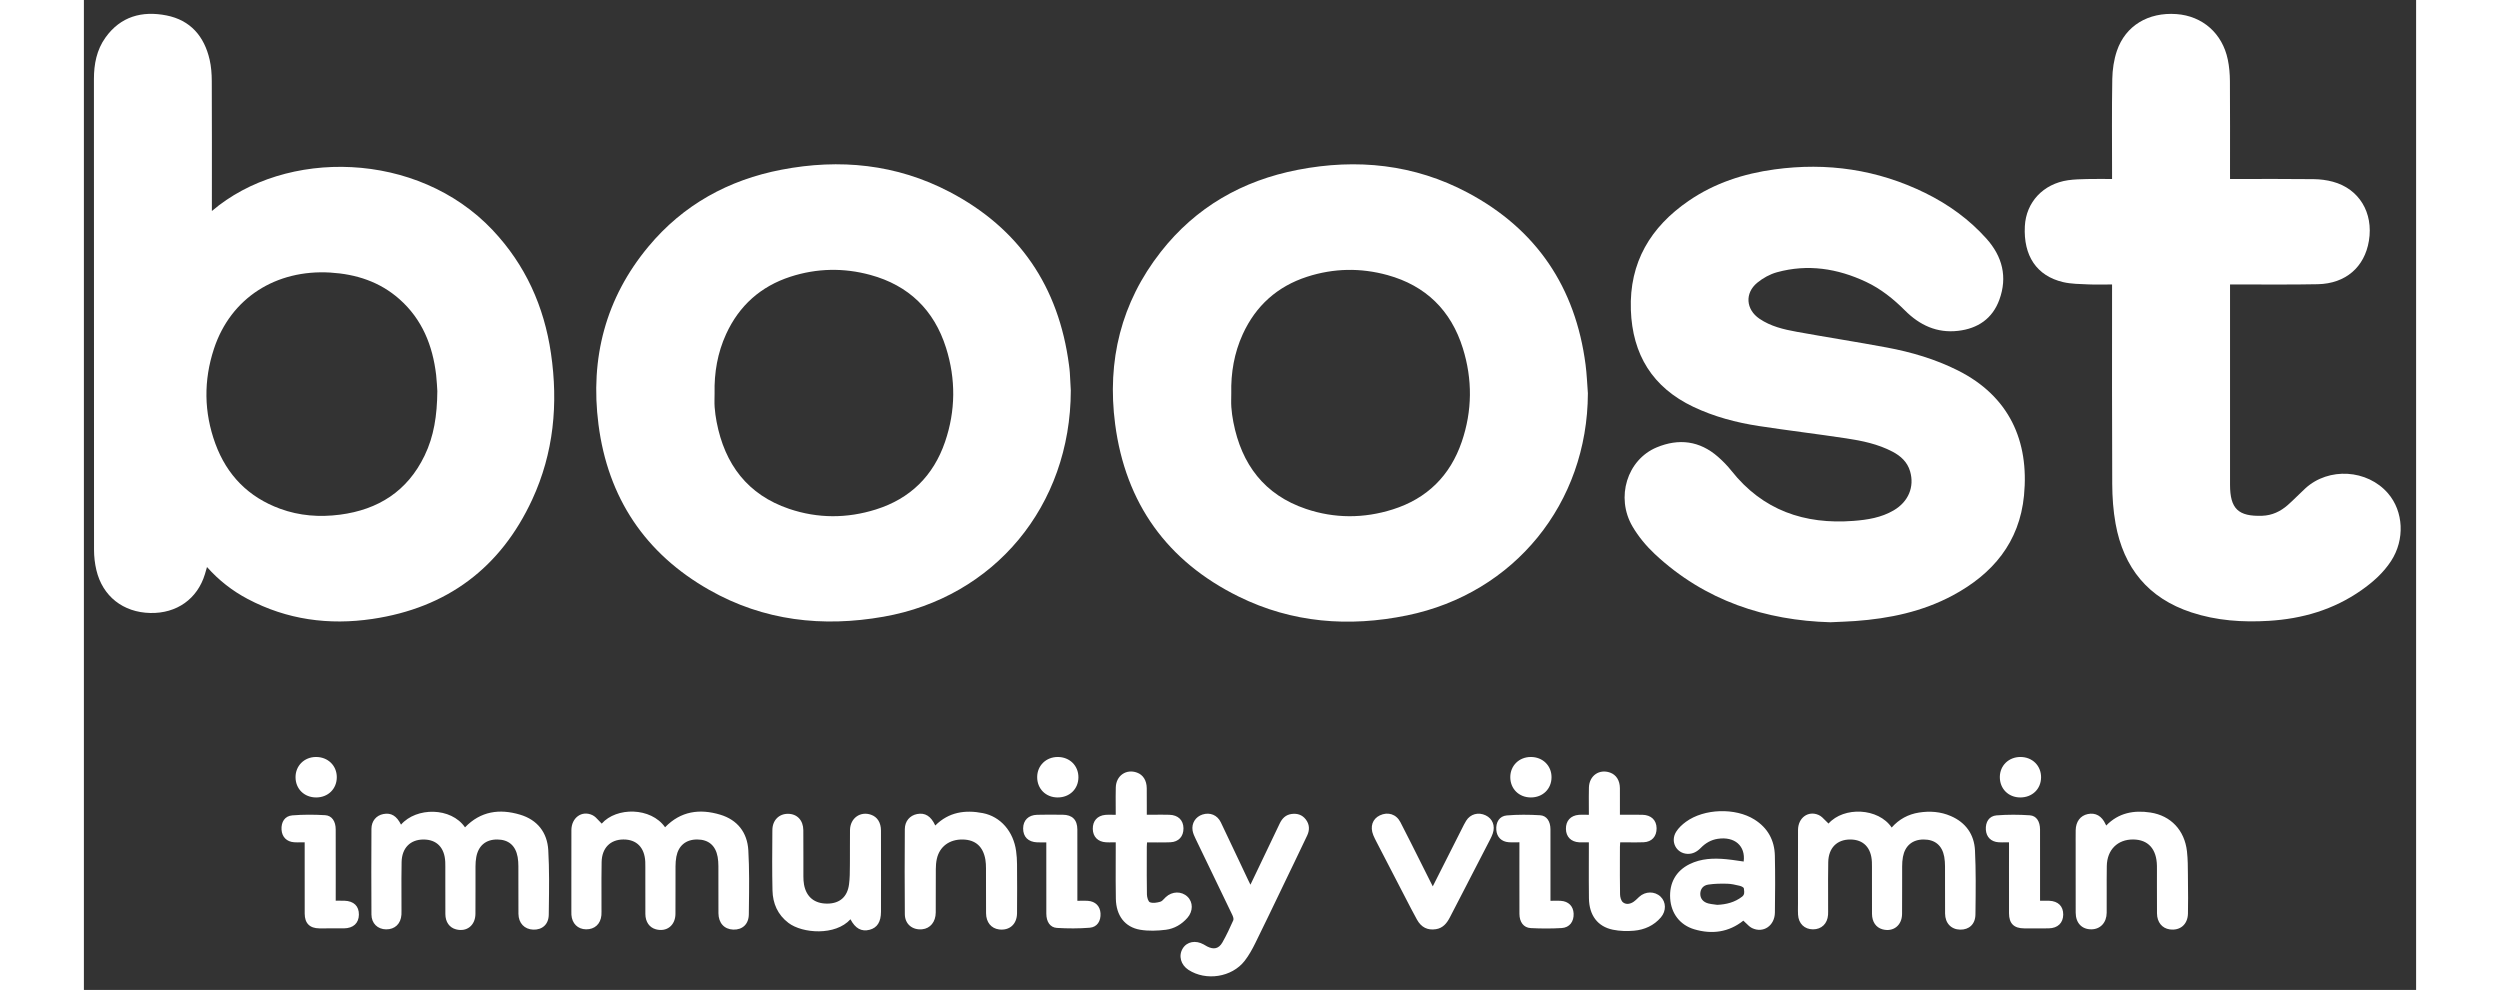 <svg xmlns:xlink="http://www.w3.org/1999/xlink" class="logo_svg__dKTMT" fill="none" height="59" viewBox="0 0 139 59" width="149" xmlns="http://www.w3.org/2000/svg"><rect x="0" y="0" width="139" height="59" fill="#333333" stroke="none"/><path d="M7.628 12.576C12.018 8.833 19.882 8.972 24.355 13.708C26.313 15.78 27.429 18.258 27.838 21.063C28.277 24.066 28.003 27 26.721 29.772C24.834 33.855 21.632 36.231 17.195 36.889C14.602 37.273 12.105 36.938 9.762 35.699C8.853 35.218 8.05 34.597 7.337 33.795C7.289 33.96 7.252 34.091 7.213 34.221C6.767 35.693 5.533 36.57 3.957 36.534C2.337 36.498 1.113 35.537 0.744 33.978C0.651 33.587 0.604 33.174 0.604 32.77C0.596 23.417 0.598 14.064 0.598 4.711C0.598 3.823 0.76 2.974 1.284 2.241C2.188 0.975 3.468 0.634 4.919 0.919C6.35 1.201 7.173 2.161 7.494 3.557C7.589 3.971 7.62 4.407 7.622 4.833C7.634 7.276 7.628 9.719 7.628 12.161C7.628 12.278 7.628 12.395 7.628 12.576ZM21.065 23.311C21.051 23.115 21.038 22.73 20.994 22.348C20.788 20.588 20.159 19.027 18.807 17.83C17.632 16.789 16.223 16.338 14.684 16.245C11.469 16.053 8.758 17.739 7.754 20.781C7.13 22.67 7.151 24.57 7.834 26.44C8.522 28.321 9.811 29.633 11.695 30.322C12.848 30.744 14.045 30.833 15.259 30.675C17.548 30.377 19.287 29.271 20.308 27.149C20.862 26 21.052 24.767 21.065 23.311Z" fill="#FFFFFF" data-svg-origin="0.5976565480232239 0.8251950740814209" transform="matrix(1,0,0,1,0,0)" style="transform-origin: 0px 0px; transform: matrix(1, 0, 0, 1, 0, 0); opacity: 1; visibility: inherit;"></path><path d="M58.82 23.27C58.808 30.165 54.254 35.596 47.659 36.756C44.026 37.395 40.525 37.003 37.282 35.165C33.45 32.993 31.23 29.668 30.668 25.29C30.163 21.351 31.087 17.768 33.649 14.692C35.724 12.2 38.42 10.721 41.58 10.114C45.052 9.447 48.431 9.782 51.588 11.433C55.744 13.607 58.102 17.085 58.712 21.751C58.731 21.903 58.753 22.056 58.762 22.209C58.787 22.626 58.808 23.044 58.82 23.27ZM37.589 23.438C37.589 23.713 37.573 23.99 37.592 24.262C37.614 24.558 37.654 24.853 37.71 25.144C38.195 27.674 39.559 29.489 42.034 30.328C43.741 30.907 45.484 30.905 47.206 30.363C49.248 29.721 50.63 28.362 51.324 26.336C51.959 24.481 51.972 22.593 51.383 20.727C50.671 18.473 49.156 17.008 46.875 16.386C45.284 15.952 43.683 15.983 42.113 16.491C40.343 17.065 39.056 18.21 38.276 19.912C37.764 21.032 37.562 22.215 37.589 23.438Z" fill="#FFFFFF" data-svg-origin="30.535133361816406 9.79199504852295" transform="matrix(1,0,0,1,0,0)" style="transform-origin: 0px 0px; transform: matrix(1, 0, 0, 1, 0, 0); opacity: 1; visibility: inherit;"></path><path d="M89.638 23.443C89.617 29.994 85.263 35.366 78.859 36.678C75.399 37.387 72.014 37.129 68.821 35.553C64.565 33.453 62.081 30 61.462 25.275C60.967 21.5 61.818 18.031 64.182 15.013C66.274 12.342 69.053 10.759 72.357 10.12C75.876 9.438 79.294 9.789 82.482 11.486C86.576 13.666 88.9 17.122 89.5 21.734C89.574 22.299 89.594 22.873 89.638 23.443ZM68.384 23.446C68.384 23.721 68.368 23.997 68.388 24.27C68.41 24.566 68.45 24.861 68.507 25.152C68.995 27.68 70.36 29.494 72.836 30.331C74.543 30.908 76.287 30.905 78.008 30.361C80.049 29.717 81.428 28.356 82.121 26.33C82.751 24.486 82.765 22.609 82.185 20.754C81.48 18.497 79.975 17.025 77.695 16.395C76.093 15.953 74.482 15.982 72.901 16.495C71.132 17.069 69.846 18.217 69.068 19.92C68.557 21.039 68.356 22.222 68.384 23.446Z" fill="#FFFFFF" data-svg-origin="61.326202392578125 9.79298210144043" transform="matrix(1,0,0,1,0,0)" style="transform-origin: 0px 0px; transform: matrix(1, 0, 0, 1, 0, 0); opacity: 1; visibility: inherit;"></path><path d="M104.092 37.086C100.261 36.98 96.618 35.825 93.617 33.011C93.111 32.536 92.648 31.977 92.298 31.38C91.279 29.642 91.979 27.396 93.741 26.663C95.055 26.117 96.298 26.267 97.392 27.225C97.68 27.477 97.952 27.755 98.19 28.055C100.062 30.417 102.546 31.268 105.468 31.045C106.302 30.982 107.124 30.851 107.863 30.418C108.743 29.903 109.112 29.016 108.841 28.089C108.677 27.532 108.284 27.177 107.795 26.92C106.928 26.464 105.982 26.268 105.028 26.125C103.295 25.864 101.554 25.655 99.822 25.39C98.475 25.183 97.163 24.836 95.925 24.248C93.493 23.092 92.29 21.134 92.199 18.465C92.102 15.636 93.376 13.524 95.651 11.966C97.192 10.909 98.927 10.347 100.76 10.097C103.892 9.668 106.899 10.101 109.748 11.504C111.13 12.185 112.361 13.071 113.393 14.224C114.345 15.288 114.655 16.508 114.162 17.862C113.751 18.991 112.88 19.582 111.703 19.718C110.44 19.864 109.413 19.382 108.536 18.504C107.849 17.816 107.096 17.212 106.212 16.797C104.511 15.998 102.741 15.723 100.908 16.226C100.488 16.341 100.07 16.573 99.732 16.851C98.977 17.473 99.054 18.445 99.863 18.996C100.531 19.451 101.305 19.634 102.08 19.774C103.869 20.1 105.666 20.377 107.453 20.711C108.92 20.985 110.347 21.404 111.691 22.079C114.745 23.614 115.946 26.275 115.631 29.531C115.361 32.319 113.771 34.206 111.385 35.486C109.575 36.456 107.609 36.865 105.58 37.013C105.154 37.045 104.726 37.056 104.092 37.086Z" fill="#FFFFFF" data-svg-origin="91.82617950439453 9.938494682312012" transform="matrix(1,0,0,1,0,0)" style="transform-origin: 0px 0px; transform: matrix(1, 0, 0, 1, 0, 0); opacity: 1; visibility: inherit;"></path><path d="M127.91 10.668C128.059 10.668 128.176 10.668 128.294 10.668C129.829 10.668 131.365 10.659 132.9 10.677C133.28 10.682 133.67 10.731 134.036 10.83C135.603 11.253 136.461 12.673 136.188 14.347C135.931 15.919 134.804 16.904 133.141 16.939C131.541 16.972 129.939 16.951 128.338 16.954C128.209 16.954 128.08 16.954 127.91 16.954C127.91 17.105 127.91 17.221 127.91 17.338C127.91 21.19 127.909 25.042 127.91 28.894C127.911 30.322 128.399 30.79 129.827 30.74C130.413 30.72 130.913 30.483 131.345 30.106C131.707 29.788 132.04 29.436 132.396 29.109C133.788 27.832 136.093 27.972 137.326 29.404C138.256 30.484 138.337 32.16 137.511 33.432C137.049 34.144 136.425 34.695 135.737 35.178C134.082 36.34 132.216 36.882 130.223 37.002C128.661 37.097 127.112 36.994 125.608 36.499C123.037 35.654 121.565 33.847 121.089 31.214C120.949 30.439 120.893 29.64 120.889 28.853C120.869 25.034 120.879 21.215 120.879 17.397C120.879 17.266 120.879 17.134 120.879 16.954C120.394 16.954 119.926 16.971 119.46 16.95C118.959 16.927 118.445 16.927 117.961 16.814C116.387 16.444 115.588 15.246 115.681 13.478C115.756 12.05 116.774 10.957 118.253 10.742C118.631 10.687 119.017 10.68 119.4 10.671C119.88 10.66 120.36 10.668 120.879 10.668C120.879 10.525 120.879 10.408 120.879 10.291C120.879 8.431 120.859 6.571 120.892 4.711C120.902 4.148 120.987 3.563 121.167 3.032C121.677 1.53 123.037 0.719 124.714 0.839C126.267 0.95 127.455 1.988 127.777 3.553C127.864 3.97 127.9 4.403 127.903 4.83C127.916 6.635 127.909 8.439 127.909 10.244C127.91 10.374 127.91 10.502 127.91 10.668Z" fill="#FFFFFF" data-svg-origin="115.67371368408203 0.8271484375" transform="matrix(1,0,0,1,0,0)" style="transform-origin: 0px 0px; transform: matrix(1, 0, 0, 1, 0, 0); opacity: 1; visibility: inherit;"></path><path fill-rule="evenodd" clip-rule="evenodd" d="M58.033 47.528C58.747 47.531 59.271 47.025 59.274 46.329C59.277 45.634 58.753 45.117 58.043 45.116C57.348 45.116 56.822 45.625 56.816 46.305C56.81 47.008 57.325 47.526 58.033 47.528ZM13.844 47.528C13.133 47.529 12.613 47.018 12.614 46.317C12.615 45.635 13.136 45.12 13.829 45.116C14.539 45.112 15.071 45.625 15.073 46.316C15.074 47.016 14.556 47.527 13.844 47.528ZM63.786 48.557C63.644 48.558 63.498 48.559 63.349 48.559C63.349 48.406 63.349 48.255 63.349 48.106V48.105C63.35 47.721 63.351 47.349 63.346 46.976C63.341 46.513 63.127 46.178 62.765 46.047C62.122 45.813 61.52 46.227 61.501 46.929C61.491 47.296 61.494 47.663 61.496 48.041V48.042V48.043V48.044V48.044V48.045V48.046V48.047V48.048V48.049V48.049C61.497 48.218 61.498 48.389 61.498 48.563C61.426 48.563 61.357 48.561 61.29 48.56C61.147 48.557 61.012 48.554 60.879 48.566C60.399 48.612 60.123 48.928 60.13 49.402C60.137 49.869 60.432 50.173 60.916 50.2C61.043 50.208 61.17 50.206 61.304 50.204C61.367 50.203 61.431 50.202 61.498 50.202V50.541C61.498 50.846 61.497 51.152 61.496 51.457V51.457V51.458V51.458V51.458V51.458V51.458V51.458V51.458V51.458L61.496 51.461C61.494 52.164 61.492 52.867 61.505 53.57C61.523 54.566 62.039 55.257 62.953 55.413C63.451 55.498 63.982 55.477 64.487 55.414C64.988 55.351 65.429 55.093 65.771 54.702C66.115 54.31 66.114 53.771 65.777 53.446C65.42 53.101 64.858 53.113 64.478 53.47C64.449 53.497 64.421 53.527 64.393 53.557C64.317 53.638 64.24 53.72 64.148 53.746C63.952 53.801 63.713 53.842 63.535 53.774C63.43 53.733 63.36 53.474 63.357 53.312C63.344 52.569 63.346 51.826 63.348 51.082C63.349 50.88 63.349 50.677 63.349 50.474C63.349 50.422 63.353 50.371 63.357 50.312C63.359 50.28 63.362 50.246 63.364 50.208L63.474 50.208C63.542 50.208 63.606 50.208 63.671 50.208C63.778 50.208 63.885 50.208 63.992 50.209C64.248 50.21 64.504 50.211 64.759 50.199C65.25 50.175 65.54 49.853 65.535 49.365C65.53 48.883 65.216 48.574 64.695 48.561C64.397 48.553 64.098 48.555 63.786 48.557ZM98.903 54.871C98.033 55.562 97.036 55.702 95.972 55.384C95.12 55.128 94.6 54.435 94.543 53.552C94.482 52.626 94.889 51.904 95.697 51.504C96.391 51.162 97.13 51.139 97.878 51.208C98.118 51.23 98.356 51.265 98.594 51.3L98.594 51.3C98.704 51.316 98.813 51.332 98.923 51.347C99.044 50.415 98.387 49.842 97.381 49.993C96.977 50.054 96.649 50.247 96.368 50.534C96.149 50.757 95.892 50.903 95.573 50.89C94.908 50.862 94.534 50.157 94.898 49.574C95.042 49.342 95.26 49.14 95.483 48.978C96.567 48.187 98.429 48.131 99.563 48.843C100.356 49.34 100.762 50.077 100.782 51.003C100.806 52.132 100.8 53.261 100.784 54.39C100.773 55.176 100.089 55.637 99.421 55.313C99.292 55.249 99.183 55.142 99.071 55.03L99.07 55.03C99.017 54.976 98.962 54.922 98.903 54.871ZM97.349 53.929C97.889 53.904 98.386 53.781 98.825 53.444C98.981 53.325 98.962 53.176 98.944 53.034C98.94 53.005 98.936 52.976 98.934 52.948C98.93 52.89 98.786 52.817 98.696 52.797L98.643 52.784L98.643 52.784C98.414 52.73 98.181 52.676 97.948 52.67C97.571 52.66 97.187 52.666 96.815 52.721C96.5 52.768 96.343 52.991 96.337 53.265C96.331 53.545 96.499 53.762 96.814 53.845C96.935 53.876 97.059 53.892 97.184 53.907L97.184 53.907C97.239 53.914 97.294 53.921 97.349 53.929ZM30.863 49.088C31.735 48.093 33.795 48.101 34.639 49.305C35.571 48.342 36.7 48.187 37.921 48.553C38.953 48.862 39.539 49.619 39.6 50.675C39.664 51.795 39.65 52.921 39.635 54.044C39.633 54.195 39.631 54.346 39.63 54.496C39.623 55.088 39.242 55.424 38.698 55.404C38.166 55.384 37.823 55.01 37.819 54.428C37.816 53.923 37.817 53.418 37.817 52.913V52.912C37.818 52.48 37.818 52.047 37.816 51.615C37.815 51.434 37.804 51.25 37.772 51.072C37.649 50.391 37.225 50.034 36.55 50.033C35.884 50.032 35.435 50.398 35.31 51.06C35.275 51.247 35.263 51.439 35.261 51.63C35.259 52.04 35.26 52.45 35.26 52.86C35.261 53.397 35.262 53.933 35.257 54.47C35.25 55.159 34.732 55.559 34.093 55.387C33.705 55.282 33.467 54.947 33.464 54.472C33.461 53.853 33.461 53.234 33.462 52.615C33.462 52.324 33.462 52.032 33.462 51.741L33.462 51.674C33.462 51.569 33.463 51.463 33.458 51.359C33.416 50.508 32.942 50.029 32.152 50.033C31.374 50.038 30.874 50.538 30.857 51.376C30.844 52.032 30.846 52.687 30.848 53.342V53.342V53.342V53.342V53.342V53.343V53.343V53.343V53.343V53.343V53.343V53.343V53.343V53.343V53.343V53.343V53.343V53.343C30.849 53.644 30.85 53.944 30.849 54.244C30.849 54.267 30.849 54.291 30.85 54.314V54.314V54.314V54.314C30.85 54.391 30.851 54.468 30.844 54.544C30.798 55.07 30.441 55.396 29.928 55.388C29.436 55.381 29.091 55.041 29.056 54.525C29.052 54.456 29.052 54.387 29.053 54.318V54.318V54.318V54.318V54.318V54.317V54.317V54.317V54.317V54.317V54.317V54.317V54.317V54.317V54.317V54.317V54.317V54.317V54.317C29.053 54.295 29.053 54.274 29.053 54.252C29.053 53.797 29.053 53.342 29.053 52.886V52.886V52.886V52.886V52.886V52.886V52.886V52.886V52.886V52.886V52.886V52.886V52.886V52.886V52.886V52.886V52.886V52.886C29.052 51.748 29.051 50.611 29.055 49.473C29.059 48.738 29.674 48.286 30.301 48.578C30.452 48.648 30.574 48.781 30.695 48.913L30.695 48.913C30.75 48.973 30.805 49.034 30.863 49.088ZM18.901 49.148C19.817 48.096 21.886 48.103 22.715 49.31C23.644 48.345 24.773 48.188 25.995 48.553C27.028 48.861 27.617 49.615 27.677 50.671C27.743 51.822 27.727 52.978 27.711 54.132L27.706 54.519C27.698 55.095 27.316 55.424 26.782 55.406C26.259 55.388 25.904 55.02 25.899 54.462C25.895 53.926 25.895 53.39 25.896 52.854V52.854V52.854V52.854V52.854V52.854V52.854V52.854V52.854V52.854V52.854V52.854V52.854V52.854V52.854V52.854V52.854V52.854C25.896 52.443 25.897 52.032 25.895 51.621C25.894 51.44 25.884 51.257 25.852 51.079C25.729 50.394 25.307 50.037 24.635 50.034C23.957 50.031 23.512 50.4 23.386 51.083C23.353 51.261 23.341 51.445 23.34 51.626C23.338 52.032 23.339 52.437 23.34 52.843V52.843V52.843V52.843V52.843V52.843V52.843V52.843V52.843V52.843V52.843V52.843V52.843V52.843V52.843V52.843V52.843V52.843C23.34 53.384 23.341 53.925 23.336 54.466C23.33 55.157 22.816 55.559 22.177 55.389C21.787 55.286 21.546 54.953 21.544 54.479C21.54 53.86 21.541 53.241 21.541 52.622C21.541 52.331 21.542 52.039 21.541 51.748L21.542 51.681C21.542 51.576 21.542 51.47 21.537 51.366C21.497 50.514 21.025 50.032 20.236 50.035C19.457 50.037 18.954 50.536 18.936 51.373C18.922 52.032 18.925 52.692 18.927 53.351C18.928 53.639 18.929 53.926 18.929 54.213C18.929 54.239 18.929 54.265 18.929 54.291V54.291V54.291V54.292V54.292V54.292V54.292C18.93 54.366 18.93 54.44 18.926 54.513C18.892 55.055 18.535 55.396 18.012 55.39C17.508 55.384 17.141 55.036 17.138 54.505C17.127 52.803 17.129 51.101 17.138 49.398C17.141 48.93 17.428 48.599 17.846 48.517C18.308 48.426 18.634 48.618 18.901 49.148ZM107.744 49.321C106.953 48.145 104.895 48.058 103.98 49.084C103.914 49.025 103.853 48.962 103.793 48.9C103.665 48.767 103.541 48.639 103.389 48.572C102.764 48.297 102.166 48.743 102.162 49.465C102.157 50.505 102.158 51.544 102.159 52.584C102.159 53.01 102.16 53.436 102.16 53.861C102.16 53.924 102.159 53.988 102.158 54.051C102.157 54.206 102.155 54.362 102.164 54.517C102.192 55.045 102.546 55.387 103.053 55.389C103.561 55.391 103.914 55.054 103.952 54.526C103.958 54.457 103.957 54.388 103.957 54.318L103.956 54.289L103.956 54.253C103.957 53.958 103.956 53.663 103.955 53.367V53.367V53.367V53.367V53.367V53.367V53.367V53.367V53.367V53.367V53.367V53.367V53.366V53.366V53.366V53.366V53.366C103.953 52.706 103.95 52.045 103.963 51.385C103.979 50.534 104.485 50.032 105.277 50.034C106.062 50.036 106.529 50.523 106.565 51.379C106.57 51.475 106.57 51.571 106.569 51.667L106.569 51.733C106.569 52.037 106.569 52.34 106.569 52.643C106.568 53.25 106.568 53.857 106.571 54.464C106.574 54.942 106.807 55.278 107.192 55.386C107.828 55.564 108.355 55.164 108.363 54.479C108.369 53.937 108.368 53.396 108.367 52.855C108.366 52.45 108.366 52.044 108.368 51.638C108.369 51.449 108.38 51.256 108.415 51.069C108.54 50.403 108.984 50.035 109.649 50.034C110.325 50.033 110.754 50.387 110.877 51.065C110.911 51.252 110.921 51.445 110.923 51.635C110.925 52.066 110.924 52.498 110.924 52.929C110.924 53.435 110.923 53.941 110.927 54.448C110.931 55.022 111.289 55.395 111.824 55.406C112.355 55.417 112.729 55.084 112.736 54.505L112.739 54.291C112.753 53.089 112.768 51.884 112.709 50.684C112.663 49.734 112.16 49.021 111.267 48.636C110.661 48.373 110.022 48.327 109.373 48.428C108.727 48.53 108.181 48.826 107.744 49.321ZM70.048 51.639L70.045 51.646C69.873 52.004 69.701 52.364 69.527 52.727L69.494 52.663L69.494 52.663C69.451 52.577 69.415 52.506 69.383 52.435C69.23 52.112 69.078 51.788 68.925 51.465L68.924 51.462L68.922 51.458L68.92 51.453L68.917 51.449L68.915 51.443C68.532 50.632 68.15 49.821 67.762 49.012C67.552 48.575 67.119 48.401 66.669 48.545C66.259 48.677 66.007 49.064 66.078 49.499C66.107 49.674 66.187 49.845 66.265 50.007C66.583 50.668 66.902 51.328 67.221 51.989C67.628 52.833 68.036 53.678 68.442 54.524C68.489 54.622 68.541 54.765 68.504 54.848C68.305 55.296 68.098 55.742 67.856 56.167C67.639 56.547 67.342 56.608 66.951 56.411C66.907 56.388 66.865 56.363 66.822 56.337C66.795 56.321 66.767 56.304 66.739 56.289C66.258 56.02 65.741 56.119 65.491 56.528C65.225 56.963 65.371 57.504 65.834 57.805C66.878 58.482 68.418 58.248 69.18 57.268C69.434 56.941 69.639 56.57 69.822 56.197C70.348 55.13 70.863 54.057 71.378 52.985L71.38 52.982L71.381 52.979L71.382 52.977L71.382 52.976C71.546 52.635 71.71 52.294 71.874 51.953C71.957 51.783 72.039 51.612 72.121 51.442L72.121 51.442C72.387 50.893 72.652 50.344 72.91 49.791C73.063 49.464 73.052 49.133 72.824 48.837C72.611 48.56 72.316 48.467 71.978 48.513C71.632 48.56 71.418 48.771 71.27 49.082C70.868 49.932 70.461 50.78 70.048 51.639L70.048 51.639ZM50.742 49.2C51.551 48.392 52.531 48.258 53.575 48.461C54.639 48.668 55.401 49.559 55.56 50.722C55.596 50.983 55.614 51.247 55.615 51.51C55.621 52.484 55.625 53.458 55.615 54.431C55.608 55.087 55.166 55.473 54.541 55.394C54.074 55.333 53.773 54.968 53.769 54.428C53.765 53.939 53.766 53.449 53.766 52.959V52.957C53.766 52.556 53.767 52.155 53.765 51.753C53.764 51.581 53.758 51.407 53.73 51.238C53.596 50.455 53.142 50.052 52.389 50.035C51.589 50.016 50.993 50.456 50.833 51.197C50.791 51.391 50.776 51.594 50.775 51.793C50.772 52.234 50.772 52.675 50.772 53.115V53.117C50.773 53.54 50.773 53.963 50.77 54.386C50.767 54.944 50.442 55.338 49.963 55.385C49.384 55.443 48.934 55.081 48.928 54.491C48.913 52.799 48.916 51.107 48.927 49.414C48.931 48.938 49.229 48.601 49.656 48.517C50.135 48.423 50.483 48.638 50.742 49.2ZM123.163 48.426C122.184 48.277 121.264 48.441 120.531 49.202L120.514 49.168C120.505 49.151 120.497 49.135 120.489 49.119C120.268 48.632 119.896 48.42 119.432 48.518C118.99 48.612 118.722 48.965 118.711 49.479C118.707 49.665 118.707 49.85 118.708 50.036C118.709 50.114 118.709 50.193 118.709 50.271C118.709 50.664 118.709 51.057 118.709 51.45C118.708 52.431 118.707 53.412 118.711 54.393C118.713 55.015 119.084 55.397 119.655 55.388C120.185 55.38 120.553 54.987 120.558 54.4C120.561 53.998 120.56 53.597 120.559 53.195C120.558 52.668 120.557 52.142 120.565 51.616C120.58 50.648 121.208 50.027 122.134 50.033C123.029 50.038 123.536 50.598 123.553 51.601C123.554 51.696 123.554 51.792 123.554 51.887L123.554 51.983C123.554 52.235 123.554 52.488 123.553 52.74L123.553 52.751C123.552 53.314 123.552 53.877 123.557 54.44C123.561 54.962 123.86 55.327 124.313 55.391C124.939 55.48 125.389 55.097 125.402 54.446C125.414 53.827 125.412 53.209 125.403 52.59C125.401 52.447 125.401 52.304 125.4 52.161V52.159V52.159V52.159V52.159V52.159V52.159V52.159V52.159V52.159V52.159V52.159V52.158V52.158C125.398 51.683 125.396 51.208 125.343 50.738C125.201 49.483 124.384 48.612 123.163 48.426ZM45.687 54.788C44.792 55.784 42.821 55.637 41.991 55.005C41.348 54.516 41.058 53.846 41.04 53.067C41.014 51.931 41.023 50.793 41.032 49.655V49.655V49.655V49.655V49.655V49.655V49.655V49.655V49.655V49.654V49.654V49.654L41.034 49.463C41.038 48.887 41.43 48.5 41.965 48.503C42.507 48.506 42.873 48.887 42.878 49.477C42.883 50.016 42.882 50.556 42.882 51.095V51.097C42.881 51.476 42.881 51.855 42.882 52.234C42.883 52.397 42.89 52.563 42.92 52.723C43.059 53.468 43.55 53.863 44.32 53.855C45.041 53.848 45.504 53.46 45.602 52.708C45.65 52.346 45.651 51.976 45.653 51.608C45.653 51.512 45.654 51.416 45.655 51.32C45.659 51.039 45.658 50.758 45.656 50.477V50.477V50.477V50.477V50.477V50.477V50.477V50.477V50.477V50.477V50.477V50.477C45.655 50.139 45.653 49.801 45.66 49.463C45.676 48.76 46.274 48.335 46.913 48.558C47.289 48.689 47.505 49.024 47.506 49.505C47.508 50.461 47.508 51.417 47.508 52.373V52.373V52.373V52.373V52.373V52.373V52.373V52.373V52.373C47.507 52.755 47.507 53.137 47.507 53.519L47.507 53.792C47.507 53.974 47.508 54.156 47.507 54.338C47.506 54.943 47.283 55.296 46.828 55.415C46.347 55.539 45.979 55.342 45.687 54.788ZM89.696 50.203C89.626 50.203 89.559 50.204 89.495 50.205C89.362 50.207 89.241 50.208 89.12 50.202C88.634 50.175 88.338 49.874 88.329 49.408C88.32 48.923 88.606 48.604 89.1 48.564C89.226 48.554 89.353 48.556 89.49 48.559C89.556 48.56 89.625 48.562 89.697 48.562C89.697 48.389 89.696 48.219 89.695 48.05L89.695 48.047C89.693 47.671 89.691 47.303 89.7 46.935C89.718 46.231 90.315 45.816 90.96 46.046C91.324 46.176 91.541 46.51 91.546 46.971C91.55 47.325 91.549 47.678 91.547 48.043V48.043V48.044V48.044V48.044V48.045V48.045V48.045V48.046V48.046V48.047V48.048V48.048V48.049V48.05V48.051V48.051V48.052C91.547 48.218 91.547 48.387 91.547 48.559C91.688 48.559 91.828 48.558 91.967 48.557C92.278 48.555 92.583 48.554 92.887 48.561C93.41 48.573 93.726 48.88 93.733 49.36C93.74 49.849 93.451 50.178 92.962 50.198C92.644 50.211 92.326 50.207 92.002 50.204C91.858 50.203 91.712 50.202 91.564 50.202C91.562 50.24 91.559 50.274 91.557 50.306L91.557 50.306L91.557 50.307C91.552 50.367 91.548 50.418 91.548 50.469C91.547 50.675 91.547 50.882 91.546 51.088C91.544 51.828 91.542 52.568 91.555 53.307C91.558 53.47 91.616 53.69 91.731 53.78C91.916 53.927 92.166 53.883 92.367 53.743C92.455 53.682 92.533 53.607 92.611 53.532L92.612 53.531L92.612 53.531L92.641 53.503L92.661 53.484L92.692 53.455C93.062 53.112 93.619 53.106 93.971 53.441C94.303 53.758 94.318 54.291 93.989 54.676C93.572 55.164 93.016 55.412 92.397 55.469C91.978 55.508 91.54 55.495 91.129 55.411C90.218 55.225 89.717 54.552 89.701 53.548C89.691 52.856 89.693 52.165 89.694 51.473C89.695 51.164 89.696 50.855 89.696 50.545C89.696 50.447 89.696 50.348 89.696 50.203ZM80.746 52.129L80.393 52.828L80.332 52.706C80.287 52.617 80.252 52.548 80.217 52.48C80.052 52.151 79.887 51.822 79.723 51.493C79.307 50.661 78.891 49.829 78.465 49.003C78.215 48.518 77.716 48.37 77.24 48.596C76.797 48.807 76.642 49.266 76.848 49.776C76.903 49.91 76.969 50.04 77.036 50.169C77.54 51.145 78.045 52.12 78.551 53.095C78.624 53.236 78.697 53.377 78.77 53.517L78.77 53.518C78.993 53.95 79.216 54.382 79.45 54.807C79.709 55.275 80.086 55.456 80.58 55.38C81.001 55.315 81.233 55.023 81.415 54.67C81.767 53.989 82.119 53.307 82.472 52.626L82.475 52.618L82.483 52.603C82.927 51.744 83.371 50.885 83.815 50.025C83.873 49.912 83.927 49.797 83.968 49.677C84.126 49.218 83.958 48.793 83.548 48.596C83.11 48.386 82.635 48.512 82.383 48.917C82.29 49.069 82.21 49.228 82.131 49.388L82.131 49.388L82.131 49.388L82.131 49.388L82.13 49.39L82.129 49.392C82.108 49.434 82.087 49.477 82.065 49.519C81.63 50.38 81.195 51.24 80.746 52.129ZM13.158 50.201C13.084 50.201 13.013 50.203 12.944 50.204H12.944H12.944H12.944H12.944H12.944H12.944H12.944C12.8 50.206 12.667 50.208 12.534 50.199C12.088 50.169 11.809 49.886 11.78 49.455C11.75 48.992 11.973 48.632 12.423 48.596C13.071 48.544 13.727 48.546 14.377 48.585C14.787 48.609 15.007 48.956 15.008 49.435C15.01 50.381 15.01 51.327 15.01 52.273L15.009 53.337V53.682C15.066 53.682 15.121 53.682 15.176 53.681H15.176H15.176H15.176H15.176H15.176H15.176H15.176C15.295 53.681 15.411 53.68 15.526 53.683C16.086 53.701 16.398 54.003 16.39 54.514C16.383 55.02 16.059 55.322 15.503 55.33C15.013 55.336 14.524 55.334 14.035 55.331C13.462 55.327 13.162 55.029 13.16 54.455C13.157 53.537 13.158 52.619 13.159 51.701V51.7C13.159 51.318 13.159 50.935 13.159 50.553C13.158 50.453 13.158 50.353 13.158 50.201ZM59.425 53.685L59.425 53.685C59.357 53.686 59.285 53.688 59.211 53.688C59.211 53.545 59.211 53.455 59.211 53.364C59.211 52.979 59.211 52.593 59.211 52.208V52.208V52.208V52.208V52.208V52.208V52.208C59.212 51.283 59.212 50.359 59.21 49.435C59.208 48.859 58.908 48.562 58.335 48.558L58.14 48.557C57.697 48.554 57.255 48.55 56.812 48.562C56.294 48.575 55.982 48.889 55.979 49.372C55.976 49.877 56.281 50.183 56.817 50.204C56.937 50.209 57.057 50.208 57.182 50.207C57.24 50.206 57.3 50.205 57.36 50.205V50.551L57.36 51.616C57.36 52.562 57.359 53.508 57.361 54.453C57.362 54.933 57.583 55.279 57.993 55.304C58.642 55.342 59.298 55.345 59.946 55.293C60.392 55.258 60.618 54.894 60.591 54.432C60.565 54.004 60.284 53.72 59.836 53.69C59.703 53.681 59.569 53.683 59.425 53.685ZM85.557 50.2C85.479 50.2 85.404 50.202 85.334 50.203C85.186 50.206 85.051 50.208 84.918 50.197C84.486 50.165 84.212 49.886 84.18 49.467C84.145 49.002 84.362 48.636 84.81 48.599C85.466 48.545 86.132 48.549 86.79 48.589C87.188 48.613 87.406 48.959 87.407 49.422C87.409 50.358 87.409 51.293 87.408 52.228C87.408 52.602 87.408 52.977 87.408 53.352V53.687C87.478 53.687 87.546 53.686 87.612 53.685C87.753 53.682 87.887 53.68 88.02 53.689C88.482 53.718 88.768 54.006 88.788 54.447C88.81 54.925 88.549 55.283 88.076 55.312C87.462 55.348 86.843 55.346 86.228 55.314C85.804 55.291 85.559 54.95 85.558 54.466C85.556 53.531 85.556 52.596 85.556 51.661C85.557 51.287 85.557 50.912 85.557 50.537C85.557 50.441 85.557 50.343 85.557 50.206V50.2ZM114.524 50.204C114.592 50.203 114.662 50.201 114.736 50.201C114.736 50.355 114.736 50.455 114.737 50.555C114.737 50.953 114.737 51.35 114.736 51.748V51.748V51.748C114.736 52.642 114.736 53.536 114.737 54.43C114.738 55.041 115.03 55.329 115.641 55.331C115.739 55.332 115.837 55.332 115.935 55.333H115.935C116.326 55.335 116.718 55.337 117.11 55.329C117.644 55.318 117.961 55.009 117.968 54.513C117.974 54.011 117.667 53.706 117.128 53.685C117.008 53.68 116.888 53.681 116.764 53.682C116.706 53.683 116.647 53.684 116.587 53.684V53.335L116.587 52.27V52.261C116.587 51.318 116.588 50.376 116.586 49.433C116.585 48.964 116.376 48.619 115.978 48.592C115.321 48.548 114.655 48.545 113.998 48.596C113.549 48.631 113.326 48.994 113.357 49.457C113.387 49.888 113.667 50.169 114.113 50.199C114.246 50.208 114.38 50.206 114.524 50.204ZM86.238 47.528C85.528 47.527 85.011 47.013 85.013 46.312C85.017 45.63 85.538 45.118 86.233 45.116C86.943 45.114 87.472 45.629 87.471 46.321C87.471 47.019 86.951 47.528 86.238 47.528ZM115.405 47.528C116.12 47.531 116.644 47.026 116.648 46.33C116.652 45.635 116.128 45.117 115.419 45.116C114.723 45.115 114.196 45.624 114.19 46.303C114.183 47.006 114.697 47.525 115.405 47.528Z" fill="#FFFFFF" data-svg-origin="11.777344703674316 45.116172790527344" transform="matrix(1,0,0,1,0,0)" style="transform-origin: 0px 0px; transform: matrix(1, 0, 0, 1, 0, 0); opacity: 1; visibility: inherit;"></path></svg>